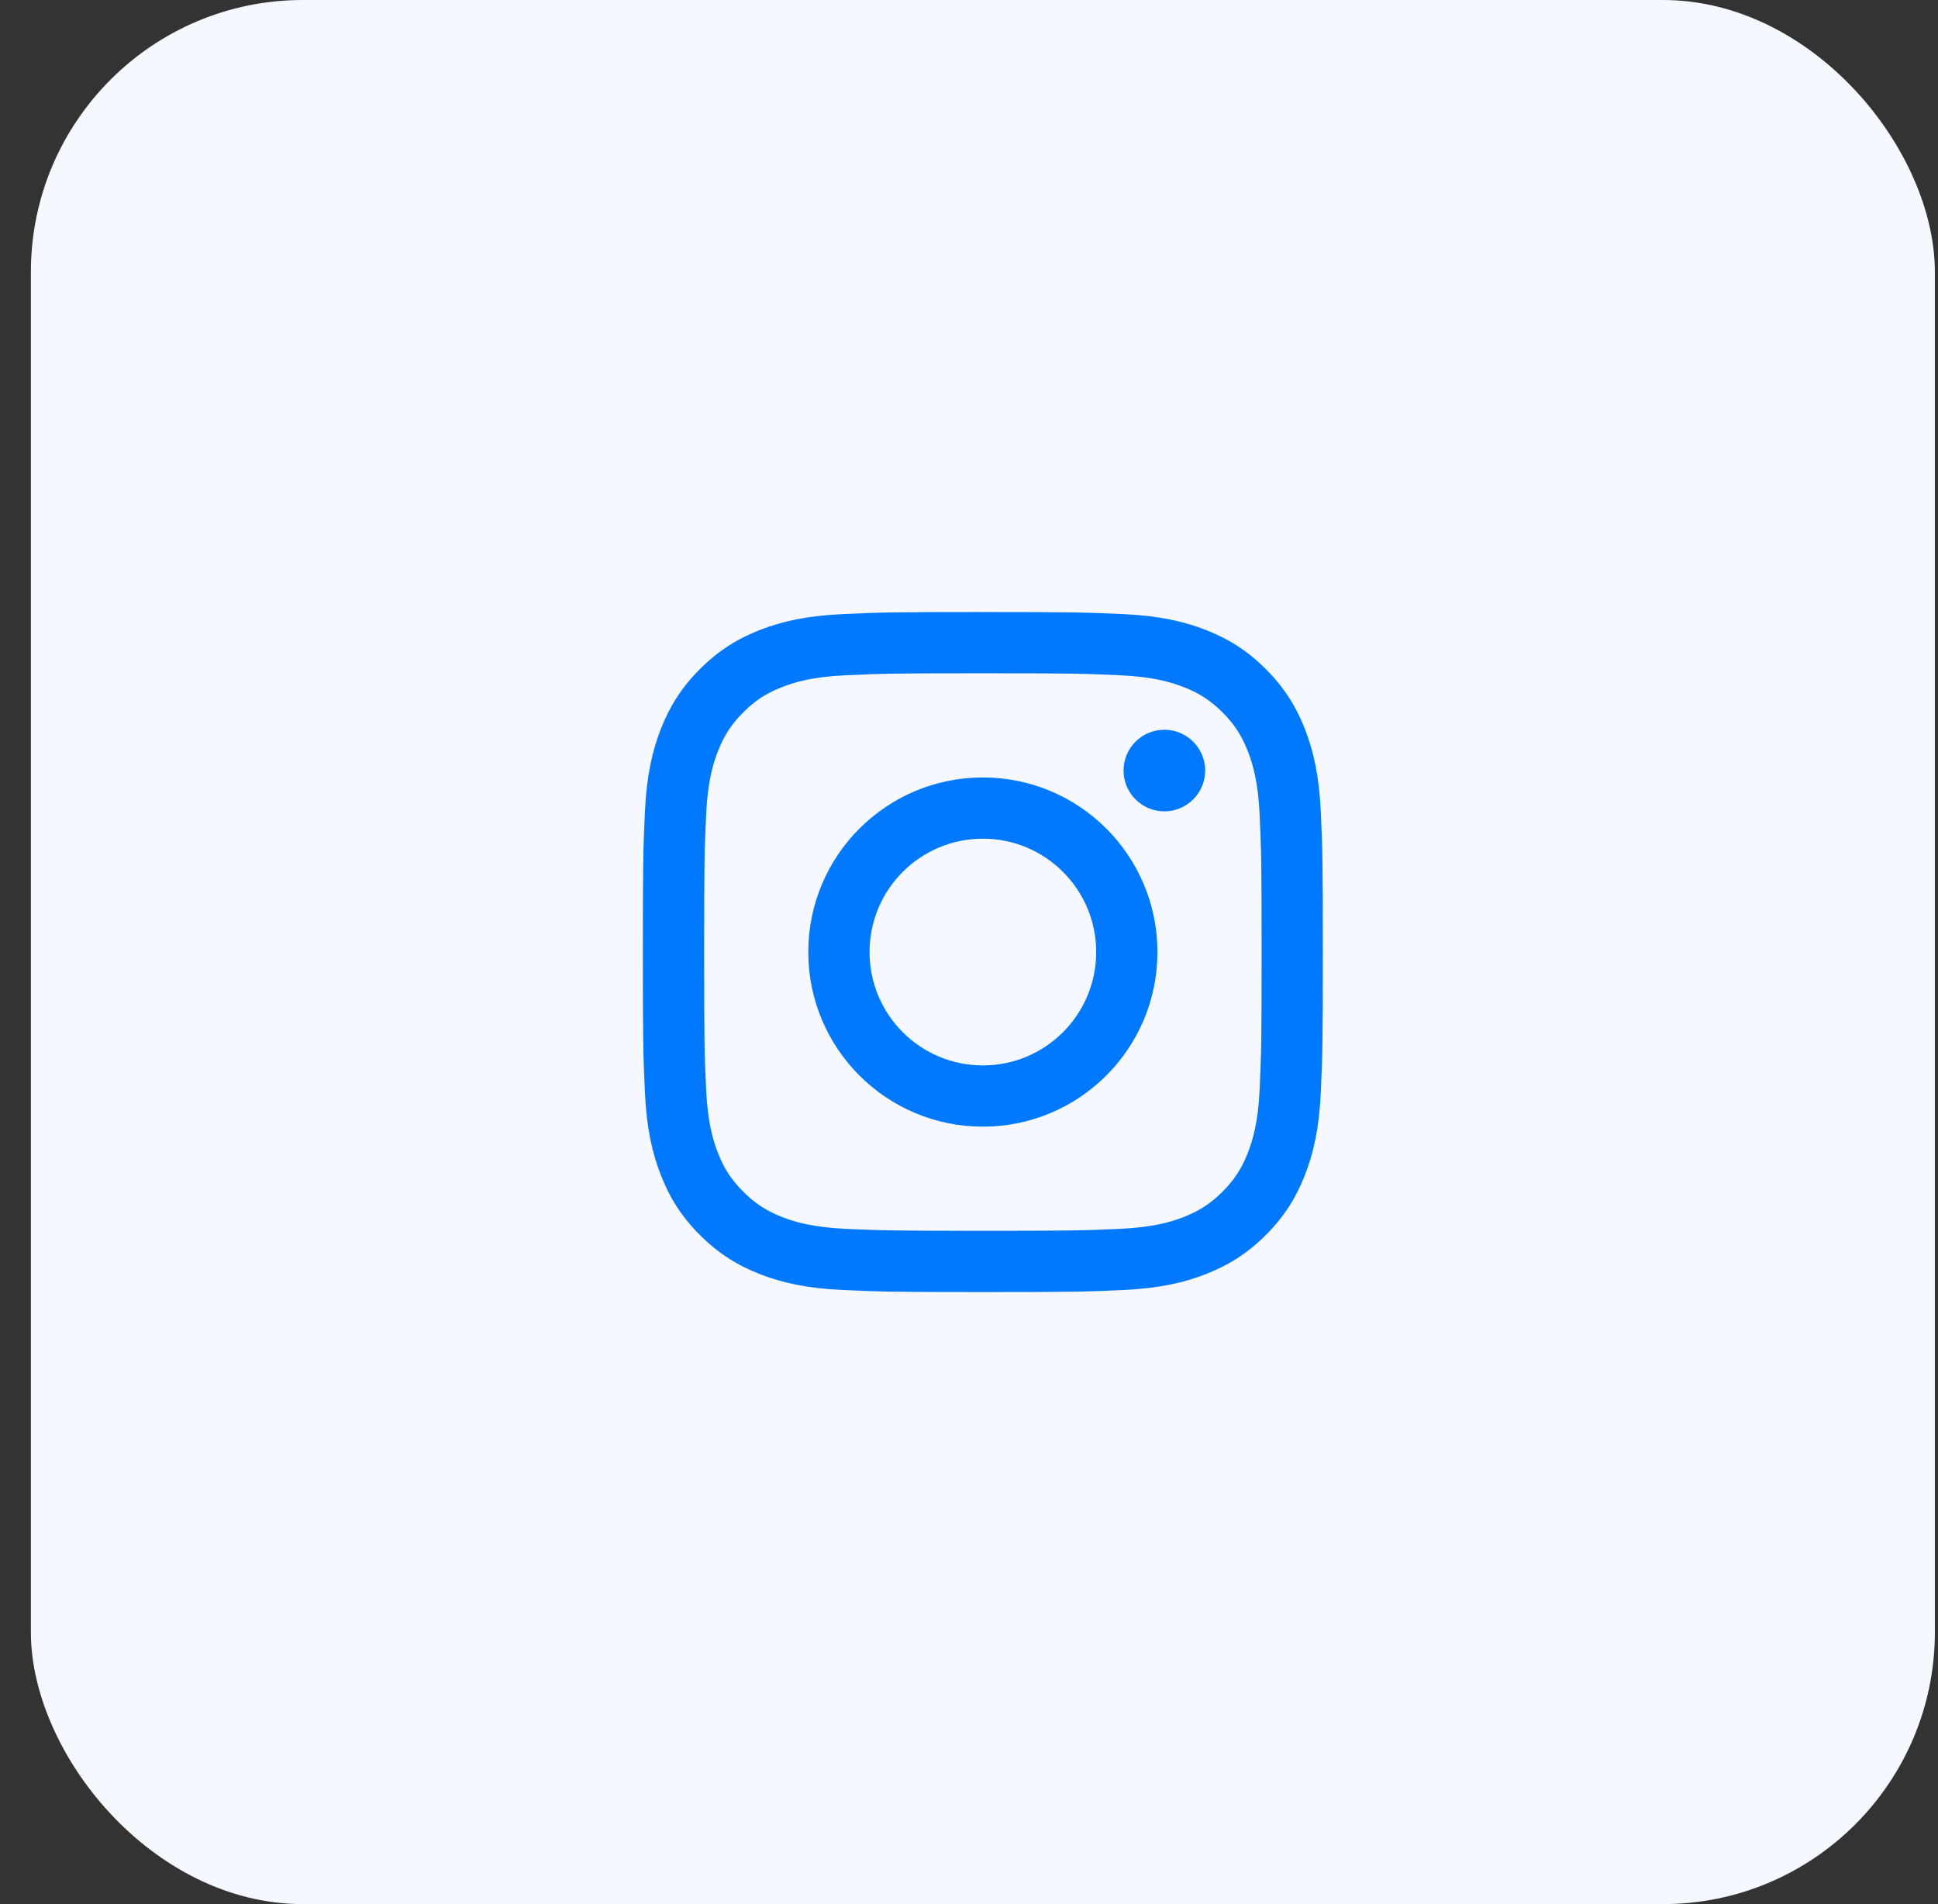 <svg width="57" height="56" viewBox="0 0 57 56" fill="none" xmlns="http://www.w3.org/2000/svg">
<rect x="0" y="0" width="57" height="56" fill="#333333" stroke="none"/>
<rect x="0.908" width="56" height="56" rx="8" fill="#F6F8FF"/>
<g clip-path="url(#clip0_227_1151)">
<path d="M25.575 28C25.575 26.159 27.067 24.666 28.908 24.666C30.748 24.666 32.241 26.159 32.241 28C32.241 29.841 30.748 31.334 28.908 31.334C27.067 31.334 25.575 29.841 25.575 28ZM23.773 28C23.773 30.836 26.072 33.135 28.908 33.135C31.744 33.135 34.042 30.836 34.042 28C34.042 25.164 31.744 22.865 28.908 22.865C26.072 22.865 23.773 25.164 23.773 28ZM33.046 22.662C33.046 23.324 33.583 23.862 34.246 23.862C34.908 23.862 35.446 23.324 35.446 22.662C35.446 21.999 34.909 21.462 34.246 21.462C33.583 21.462 33.046 21.999 33.046 22.662ZM24.867 36.14C23.892 36.095 23.362 35.933 23.01 35.796C22.543 35.614 22.21 35.397 21.86 35.048C21.51 34.698 21.293 34.365 21.112 33.898C20.975 33.546 20.812 33.016 20.768 32.041C20.719 30.987 20.71 30.67 20.71 28C20.71 25.33 20.72 25.014 20.768 23.959C20.812 22.984 20.975 22.455 21.112 22.102C21.294 21.635 21.51 21.302 21.86 20.951C22.21 20.602 22.543 20.384 23.01 20.204C23.362 20.066 23.892 19.904 24.867 19.86C25.921 19.811 26.238 19.801 28.908 19.801C31.578 19.801 31.894 19.812 32.949 19.86C33.924 19.904 34.453 20.067 34.806 20.204C35.273 20.384 35.605 20.602 35.956 20.951C36.306 21.301 36.522 21.635 36.704 22.102C36.841 22.454 37.004 22.984 37.048 23.959C37.097 25.014 37.106 25.33 37.106 28C37.106 30.67 37.097 30.986 37.048 32.041C37.004 33.016 36.84 33.546 36.704 33.898C36.522 34.365 36.306 34.698 35.956 35.048C35.606 35.397 35.273 35.614 34.806 35.796C34.454 35.933 33.924 36.095 32.949 36.14C31.895 36.188 31.578 36.198 28.908 36.198C26.238 36.198 25.921 36.188 24.867 36.14ZM24.785 18.061C23.72 18.109 22.993 18.278 22.358 18.525C21.7 18.78 21.143 19.123 20.586 19.678C20.03 20.234 19.688 20.792 19.433 21.45C19.185 22.086 19.017 22.813 18.968 23.877C18.919 24.944 18.908 25.284 18.908 28C18.908 30.716 18.919 31.056 18.968 32.123C19.017 33.187 19.185 33.914 19.433 34.55C19.688 35.208 20.029 35.766 20.586 36.322C21.142 36.877 21.699 37.219 22.358 37.475C22.994 37.722 23.72 37.891 24.785 37.939C25.852 37.988 26.192 38 28.908 38C31.624 38 31.964 37.989 33.03 37.939C34.095 37.891 34.822 37.722 35.458 37.475C36.115 37.219 36.672 36.877 37.229 36.322C37.785 35.766 38.127 35.208 38.383 34.55C38.63 33.914 38.799 33.187 38.847 32.123C38.895 31.056 38.907 30.716 38.907 28C38.907 25.284 38.895 24.944 38.847 23.877C38.798 22.813 38.63 22.086 38.383 21.45C38.127 20.792 37.785 20.235 37.229 19.678C36.673 19.123 36.115 18.78 35.459 18.525C34.822 18.278 34.095 18.108 33.031 18.061C31.965 18.012 31.624 18 28.908 18C26.192 18 25.852 18.011 24.785 18.061Z" fill="#0079FF"/>
</g>
<defs>
<clipPath id="clip0_227_1151">
<rect width="20" height="20" fill="white" transform="translate(18.908 18)"/>
</clipPath>
</defs>
</svg>
